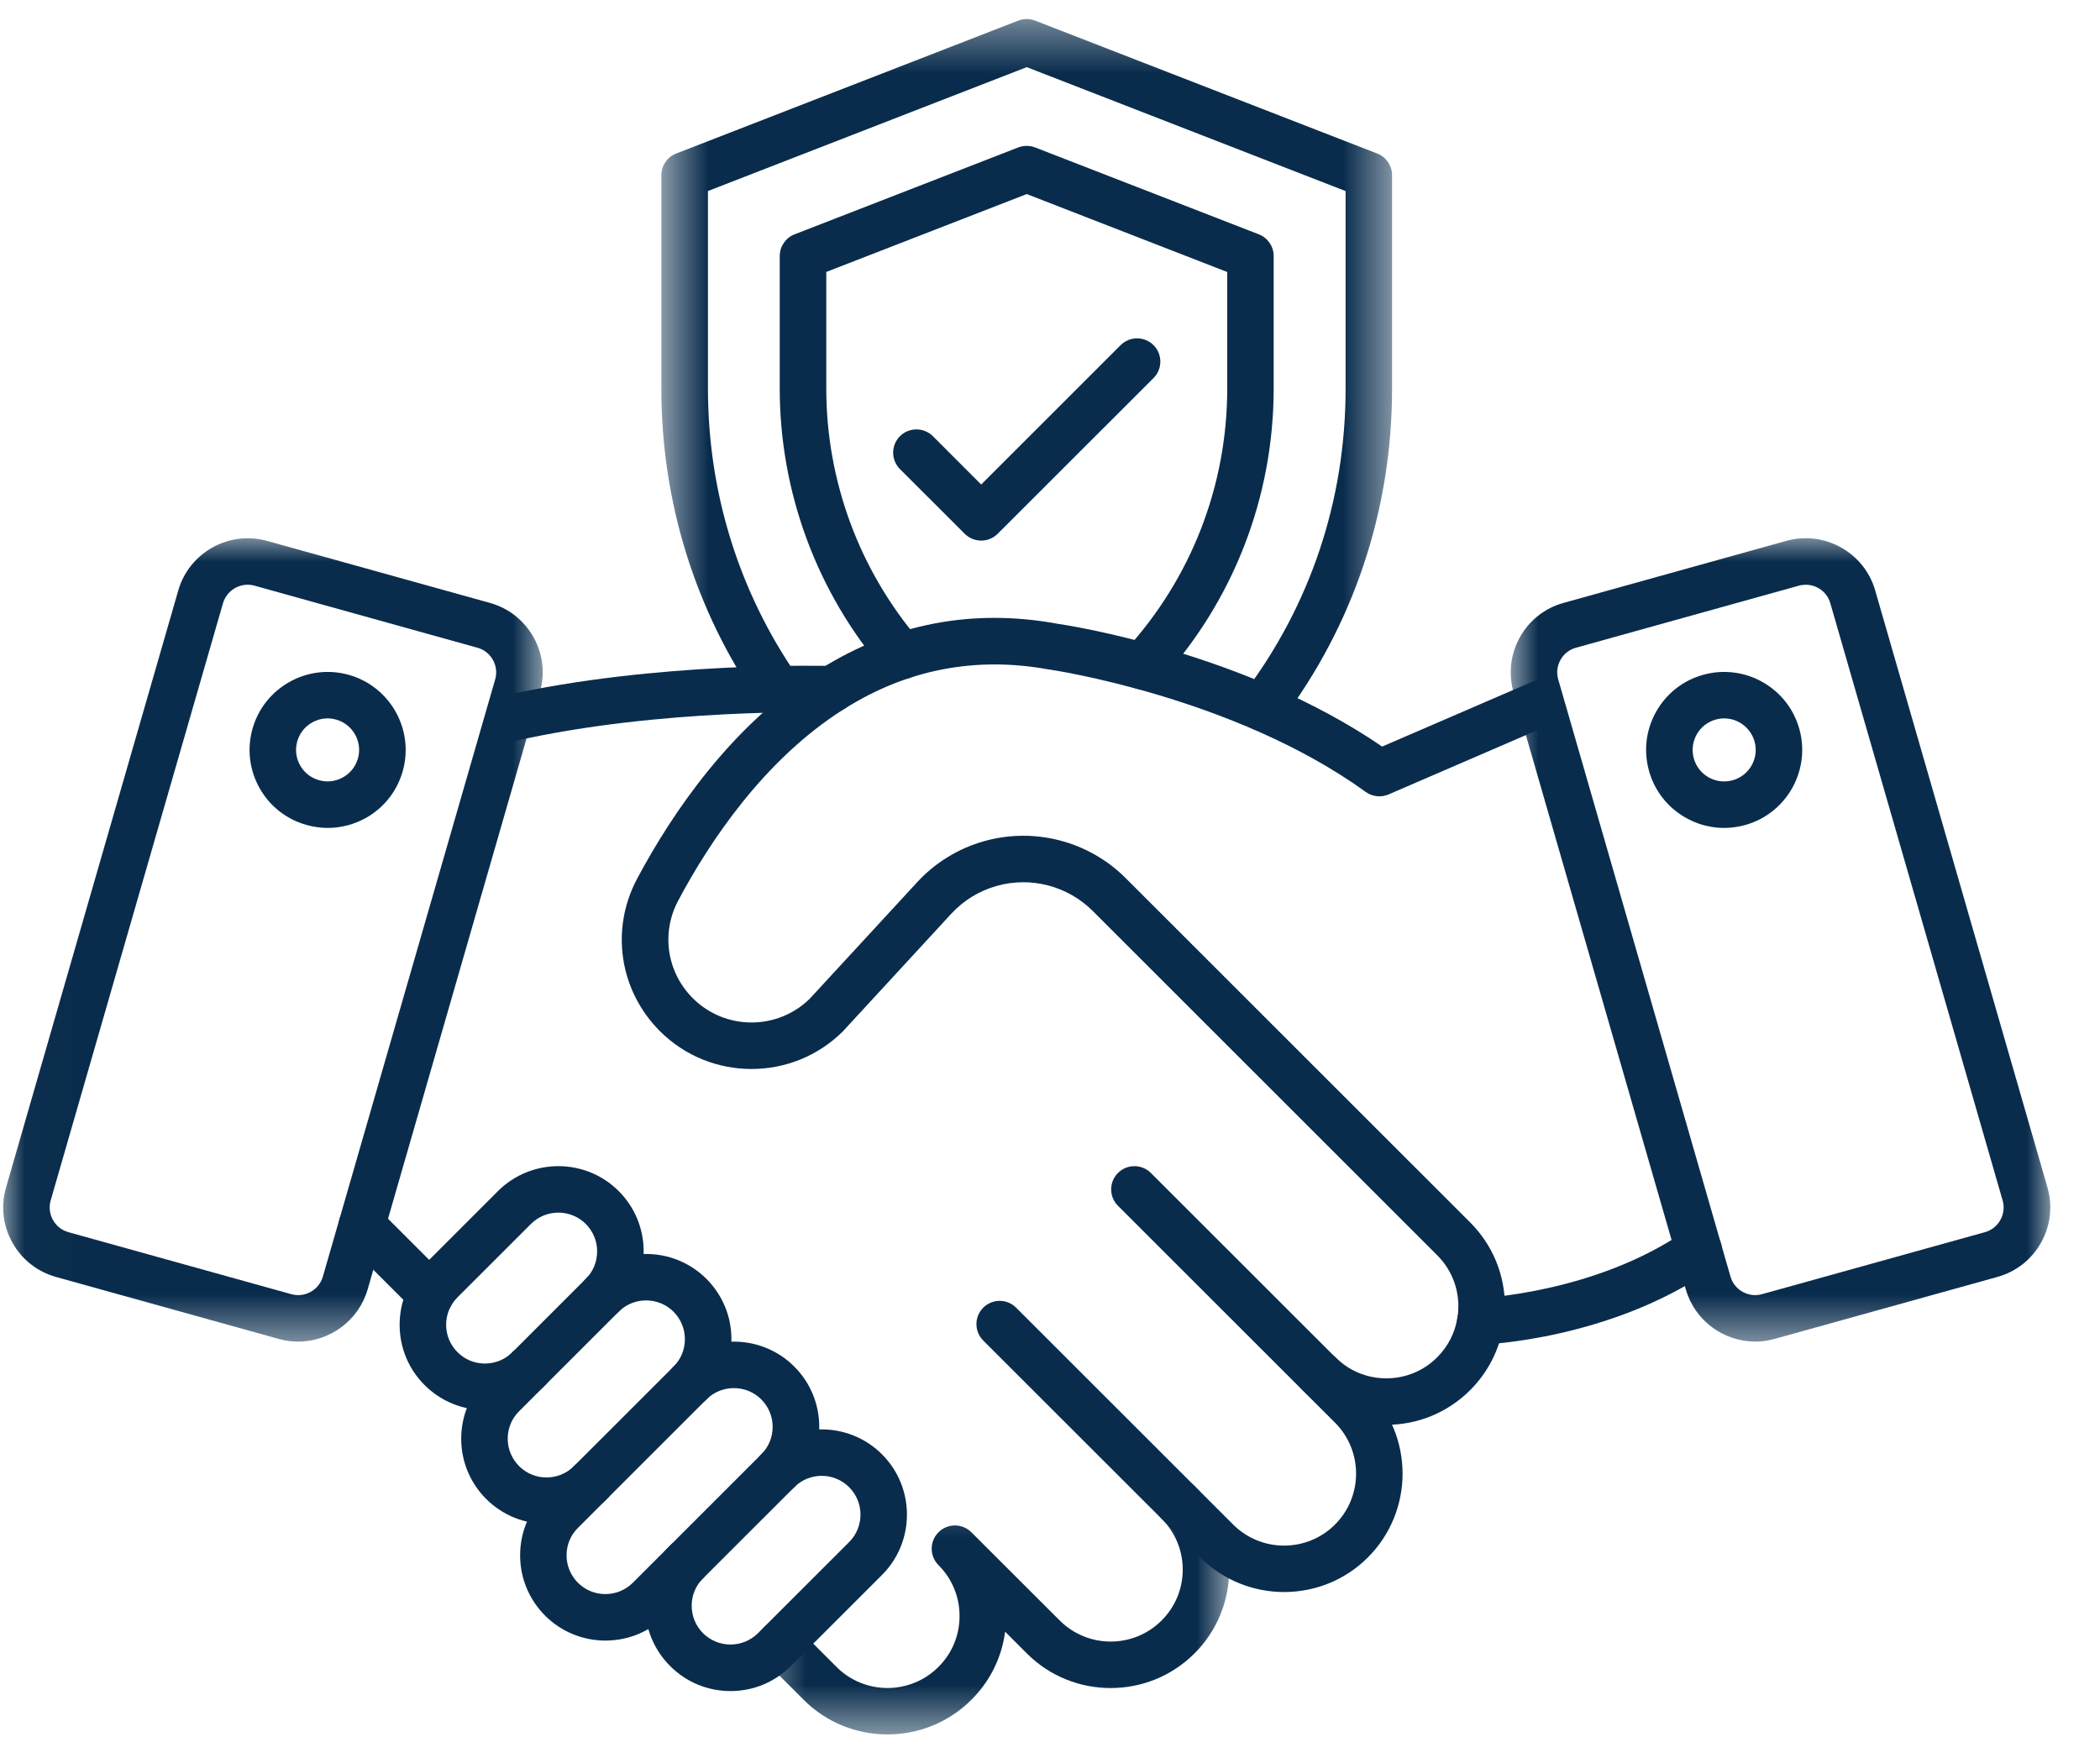 <svg width="43" height="36" viewBox="0 0 43 36" fill="none" xmlns="http://www.w3.org/2000/svg">
<mask id="mask0_609_948" style="mask-type:luminance" maskUnits="userSpaceOnUse" x="0" y="10" width="12" height="18">
<path d="M0.018 10.923H11.197V27.527H0.018V10.923Z" fill="white"/>
</mask>
<g mask="url(#mask0_609_948)">
<path d="M6.105 27.473C5.974 27.473 5.842 27.456 5.711 27.419L1.147 26.149C0.764 26.042 0.447 25.792 0.254 25.446C0.06 25.099 0.014 24.699 0.124 24.317L3.651 12.089C3.875 11.314 4.689 10.86 5.467 11.076L10.031 12.346C10.414 12.453 10.731 12.703 10.925 13.049C11.118 13.396 11.165 13.797 11.054 14.178L7.527 26.407C7.34 27.049 6.746 27.473 6.105 27.473ZM5.966 26.502C6.243 26.579 6.531 26.417 6.611 26.142L10.139 13.914C10.178 13.778 10.162 13.636 10.093 13.513C10.024 13.39 9.912 13.301 9.776 13.264L5.211 11.993C4.935 11.916 4.646 12.078 4.566 12.353L1.038 24.581C0.999 24.716 1.016 24.859 1.084 24.982C1.153 25.105 1.265 25.194 1.401 25.232L5.966 26.502Z" fill="#092C4C"/>
</g>
<path d="M6.711 16.954C6.567 16.954 6.422 16.933 6.28 16.894C5.869 16.78 5.527 16.513 5.317 16.142C5.107 15.77 5.055 15.338 5.169 14.928C5.406 14.08 6.289 13.582 7.137 13.818C7.986 14.054 8.485 14.937 8.248 15.785C8.134 16.196 7.866 16.538 7.495 16.748C7.251 16.884 6.982 16.954 6.711 16.954ZM6.707 14.711C6.597 14.711 6.489 14.74 6.391 14.795C6.24 14.88 6.133 15.018 6.086 15.183C5.99 15.526 6.191 15.882 6.534 15.977C6.7 16.024 6.875 16.002 7.025 15.917C7.175 15.833 7.283 15.695 7.33 15.529C7.425 15.186 7.224 14.83 6.881 14.735C6.823 14.719 6.765 14.711 6.707 14.711Z" fill="#092C4C"/>
<mask id="mask1_609_948" style="mask-type:luminance" maskUnits="userSpaceOnUse" x="30" y="10" width="13" height="18">
<path d="M30.858 10.923H42.038V27.527H30.858V10.923Z" fill="white"/>
</mask>
<g mask="url(#mask1_609_948)">
<path d="M35.942 27.473C35.3 27.473 34.705 27.05 34.52 26.406L30.992 14.178C30.883 13.796 30.928 13.395 31.122 13.048C31.315 12.702 31.632 12.452 32.016 12.346L36.58 11.075C37.358 10.859 38.172 11.313 38.396 12.088L41.924 24.317C42.033 24.698 41.987 25.099 41.794 25.445C41.6 25.792 41.283 26.041 40.901 26.148L36.335 27.418C36.204 27.455 36.072 27.473 35.942 27.473ZM36.975 11.974C36.928 11.974 36.881 11.98 36.835 11.993L32.27 13.264C32.133 13.301 32.021 13.39 31.953 13.513C31.884 13.636 31.867 13.778 31.907 13.914L35.434 26.142C35.513 26.417 35.803 26.579 36.079 26.502L40.643 25.232C40.779 25.194 40.892 25.105 40.96 24.982C41.029 24.859 41.045 24.716 41.006 24.581L37.478 12.353C37.414 12.124 37.202 11.974 36.975 11.974Z" fill="#092C4C"/>
</g>
<path d="M35.305 16.954C34.605 16.954 33.961 16.491 33.765 15.784C33.651 15.373 33.703 14.943 33.913 14.571C34.123 14.2 34.464 13.932 34.876 13.818C35.725 13.582 36.608 14.08 36.844 14.928C37.08 15.777 36.582 16.659 35.733 16.895C35.589 16.934 35.446 16.954 35.305 16.954ZM35.304 14.711C35.247 14.711 35.189 14.719 35.131 14.735C34.965 14.781 34.827 14.889 34.742 15.04C34.658 15.19 34.637 15.363 34.682 15.53C34.729 15.696 34.837 15.834 34.987 15.919C35.137 16.003 35.311 16.024 35.478 15.978C35.821 15.883 36.022 15.527 35.927 15.184C35.846 14.899 35.587 14.711 35.304 14.711Z" fill="#092C4C"/>
<path d="M30.313 27.535C30.058 27.535 29.846 27.333 29.837 27.076C29.828 26.813 30.033 26.593 30.296 26.582C30.32 26.582 32.673 26.478 34.512 25.206C34.728 25.056 35.026 25.11 35.175 25.326C35.325 25.543 35.271 25.839 35.054 25.989C32.981 27.423 30.438 27.531 30.331 27.535C30.325 27.535 30.319 27.535 30.313 27.535Z" fill="#092C4C"/>
<path d="M8.822 26.981C8.7 26.981 8.578 26.935 8.485 26.842L7.073 25.431C6.887 25.246 6.887 24.944 7.073 24.758C7.258 24.572 7.56 24.572 7.746 24.758L9.158 26.169C9.344 26.355 9.344 26.657 9.158 26.842C9.066 26.936 8.944 26.981 8.822 26.981Z" fill="#092C4C"/>
<mask id="mask2_609_948" style="mask-type:luminance" maskUnits="userSpaceOnUse" x="15" y="30" width="11" height="6">
<path d="M15.479 30.278H25.258V35.517H15.479V30.278Z" fill="white"/>
</mask>
<g mask="url(#mask2_609_948)">
<path d="M18.172 35.517C17.55 35.517 16.929 35.281 16.456 34.808L15.643 33.995C15.457 33.81 15.457 33.508 15.643 33.322C15.829 33.137 16.131 33.137 16.317 33.322L17.129 34.135C17.704 34.71 18.64 34.71 19.215 34.135C19.495 33.858 19.648 33.487 19.648 33.093C19.648 32.901 19.612 32.715 19.541 32.538C19.467 32.356 19.358 32.192 19.217 32.05C19.031 31.865 19.031 31.562 19.217 31.377C19.402 31.191 19.704 31.191 19.89 31.377L21.699 33.184C22.275 33.759 23.21 33.759 23.785 33.184C24.064 32.906 24.218 32.535 24.218 32.142C24.218 31.748 24.064 31.378 23.785 31.099C23.6 30.913 23.6 30.611 23.785 30.426C23.971 30.24 24.273 30.24 24.459 30.426C24.917 30.884 25.169 31.493 25.169 32.142C25.169 32.79 24.917 33.399 24.459 33.858C23.512 34.804 21.971 34.804 21.026 33.858L20.581 33.413C20.512 33.941 20.272 34.429 19.889 34.809C19.415 35.281 18.794 35.517 18.172 35.517Z" fill="#092C4C"/>
</g>
<path d="M26.294 32.601C25.672 32.601 25.051 32.365 24.577 31.892L20.133 27.451C19.947 27.265 19.947 26.963 20.133 26.778C20.319 26.592 20.621 26.592 20.806 26.778L25.25 31.219C25.825 31.794 26.761 31.794 27.336 31.219C27.911 30.643 27.911 29.708 27.336 29.133L22.892 24.692C22.706 24.507 22.706 24.205 22.892 24.019C23.078 23.834 23.38 23.834 23.565 24.019L28.009 28.46C28.956 29.407 28.956 30.946 28.009 31.892C27.537 32.365 26.915 32.601 26.294 32.601Z" fill="#092C4C"/>
<path d="M28.387 29.177C27.738 29.177 27.128 28.925 26.67 28.466C26.485 28.28 26.485 27.978 26.67 27.793C26.856 27.607 27.158 27.607 27.344 27.793C27.622 28.072 27.992 28.225 28.387 28.225C28.781 28.225 29.151 28.072 29.43 27.793C29.651 27.57 29.794 27.291 29.842 26.984C29.856 26.905 29.862 26.828 29.862 26.75C29.862 26.357 29.709 25.986 29.43 25.706L22.375 18.654C21.861 18.141 21.108 17.945 20.41 18.141C20.051 18.242 19.728 18.44 19.476 18.714L17.277 21.1C17.272 21.105 17.269 21.11 17.264 21.115C16.229 22.149 14.547 22.149 13.512 21.115C12.682 20.284 12.494 19.031 13.045 17.996C13.752 16.669 14.973 14.849 16.779 13.711C16.786 13.707 16.792 13.703 16.799 13.699C18.284 12.77 19.912 12.457 21.636 12.77C21.896 12.808 25.485 13.359 28.301 15.288L31.352 13.97C31.594 13.867 31.874 13.977 31.978 14.219C32.083 14.46 31.971 14.741 31.729 14.844L28.433 16.268C28.279 16.334 28.101 16.315 27.965 16.217C25.272 14.27 21.53 13.716 21.493 13.711C21.487 13.71 21.48 13.71 21.474 13.709C19.981 13.436 18.572 13.707 17.288 14.517C17.281 14.521 17.276 14.524 17.269 14.528C15.649 15.556 14.535 17.223 13.886 18.444C13.534 19.106 13.654 19.909 14.186 20.441C14.846 21.101 15.92 21.104 16.584 20.448L18.776 18.07C19.147 17.666 19.624 17.373 20.152 17.225C21.182 16.935 22.293 17.225 23.049 17.981L30.104 25.033C30.562 25.492 30.815 26.101 30.815 26.749C30.815 26.88 30.804 27.011 30.784 27.136C30.704 27.638 30.47 28.099 30.105 28.465C29.645 28.925 29.035 29.177 28.387 29.177Z" fill="#092C4C"/>
<path d="M10.42 15.19C10.203 15.19 10.007 15.04 9.956 14.82C9.898 14.563 10.059 14.308 10.314 14.249C13.411 13.545 16.893 13.634 17.045 13.638C17.302 13.645 17.509 13.855 17.509 14.114C17.509 14.382 17.288 14.6 17.019 14.59C16.876 14.586 13.509 14.499 10.526 15.178C10.491 15.186 10.456 15.19 10.42 15.19Z" fill="#092C4C"/>
<path d="M9.929 28.874C9.463 28.874 9.024 28.692 8.694 28.363C8.364 28.033 8.183 27.595 8.183 27.128C8.183 26.661 8.364 26.223 8.694 25.893L10.197 24.39C10.879 23.71 11.987 23.71 12.668 24.39C12.998 24.72 13.18 25.159 13.18 25.625C13.18 26.092 12.998 26.531 12.668 26.86C12.482 27.046 12.181 27.046 11.995 26.86C11.809 26.675 11.809 26.373 11.995 26.187C12.146 26.037 12.227 25.838 12.227 25.625C12.227 25.413 12.144 25.214 11.995 25.064C11.685 24.754 11.181 24.754 10.871 25.064L9.368 26.566C9.217 26.717 9.135 26.916 9.135 27.128C9.135 27.34 9.218 27.539 9.368 27.69C9.518 27.84 9.717 27.922 9.929 27.922C10.142 27.922 10.341 27.839 10.492 27.69C10.678 27.504 10.98 27.504 11.165 27.69C11.351 27.875 11.351 28.177 11.165 28.363C10.835 28.692 10.396 28.874 9.929 28.874Z" fill="#092C4C"/>
<path d="M11.191 31.206C10.743 31.206 10.297 31.036 9.956 30.696C9.626 30.366 9.444 29.928 9.444 29.461C9.444 28.994 9.626 28.556 9.956 28.226L11.994 26.188C12.675 25.508 13.784 25.508 14.465 26.188C14.795 26.519 14.977 26.957 14.977 27.423C14.977 27.89 14.795 28.329 14.465 28.658C14.279 28.844 13.977 28.844 13.792 28.658C13.606 28.472 13.606 28.171 13.792 27.985C13.942 27.834 14.024 27.636 14.024 27.423C14.024 27.211 13.941 27.012 13.792 26.861C13.482 26.552 12.977 26.552 12.668 26.861L10.629 28.899C10.478 29.049 10.396 29.249 10.396 29.461C10.396 29.673 10.48 29.872 10.629 30.023C10.939 30.332 11.443 30.332 11.753 30.023C11.939 29.837 12.241 29.837 12.427 30.023C12.613 30.209 12.613 30.51 12.427 30.696C12.086 31.036 11.639 31.206 11.191 31.206Z" fill="#092C4C"/>
<path d="M12.397 33.595C11.93 33.595 11.491 33.413 11.161 33.084C10.832 32.754 10.65 32.315 10.65 31.849C10.65 31.382 10.832 30.944 11.161 30.614L13.792 27.984C14.474 27.303 15.582 27.303 16.264 27.984C16.593 28.314 16.775 28.752 16.775 29.218C16.775 29.685 16.593 30.124 16.264 30.454L13.632 33.084C13.302 33.413 12.864 33.595 12.397 33.595ZM15.027 28.425C14.823 28.425 14.62 28.502 14.465 28.657L11.834 31.287C11.683 31.437 11.601 31.636 11.601 31.849C11.601 32.061 11.684 32.26 11.834 32.411C11.984 32.561 12.184 32.643 12.396 32.643C12.608 32.643 12.808 32.56 12.958 32.411L15.589 29.78C15.739 29.63 15.821 29.431 15.821 29.218C15.821 29.006 15.739 28.808 15.589 28.657C15.435 28.502 15.231 28.425 15.027 28.425Z" fill="#092C4C"/>
<path d="M14.958 34.629C14.491 34.629 14.052 34.447 13.722 34.117C13.393 33.788 13.21 33.349 13.21 32.882C13.21 32.416 13.393 31.976 13.722 31.647C13.908 31.461 14.21 31.461 14.395 31.647C14.581 31.833 14.581 32.135 14.395 32.32C14.245 32.471 14.163 32.67 14.163 32.882C14.163 33.094 14.246 33.294 14.395 33.444C14.546 33.594 14.745 33.676 14.958 33.676C15.17 33.676 15.369 33.593 15.52 33.444L17.387 31.578C17.697 31.268 17.697 30.764 17.387 30.454C17.077 30.144 16.573 30.144 16.263 30.454C16.077 30.64 15.775 30.64 15.589 30.454C15.403 30.268 15.403 29.966 15.589 29.781C16.27 29.1 17.379 29.1 18.06 29.781C18.741 30.462 18.741 31.57 18.06 32.251L16.193 34.117C15.864 34.447 15.425 34.629 14.958 34.629Z" fill="#092C4C"/>
<mask id="mask3_609_948" style="mask-type:luminance" maskUnits="userSpaceOnUse" x="13" y="0" width="16" height="15">
<path d="M13.543 0.379H28.517V14.997H13.543V0.379Z" fill="white"/>
</mask>
<g mask="url(#mask3_609_948)">
<path d="M25.843 14.968C25.743 14.968 25.642 14.936 25.557 14.872C25.347 14.713 25.305 14.415 25.464 14.205C26.831 12.401 27.553 10.239 27.553 7.957V3.913L21.024 1.375L14.496 3.912V7.956C14.496 10.077 15.127 12.113 16.323 13.843C16.472 14.06 16.418 14.357 16.202 14.506C15.986 14.656 15.688 14.601 15.539 14.385C14.233 12.496 13.542 10.273 13.542 7.957V3.587C13.542 3.391 13.663 3.215 13.846 3.144L20.851 0.422C20.962 0.379 21.085 0.379 21.195 0.422L28.2 3.144C28.383 3.215 28.504 3.391 28.504 3.587V7.957C28.504 10.449 27.715 12.808 26.222 14.78C26.129 14.902 25.987 14.968 25.843 14.968Z" fill="#092C4C"/>
</g>
<path d="M23.391 14.118C23.276 14.118 23.161 14.077 23.069 13.993C22.875 13.816 22.862 13.514 23.04 13.321C24.387 11.853 25.129 9.949 25.129 7.957V5.57L21.024 3.974L16.919 5.569V7.957C16.919 9.851 17.598 11.685 18.832 13.122C19.003 13.322 18.981 13.622 18.78 13.794C18.581 13.965 18.28 13.942 18.109 13.742C16.727 12.133 15.966 10.078 15.966 7.955V5.243C15.966 5.047 16.087 4.87 16.269 4.799L20.85 3.019C20.962 2.977 21.085 2.977 21.195 3.019L25.777 4.799C25.959 4.87 26.08 5.047 26.08 5.243V7.955C26.08 10.186 25.25 12.319 23.742 13.963C23.649 14.066 23.52 14.118 23.391 14.118Z" fill="#092C4C"/>
<path d="M20.091 11.07C19.97 11.07 19.847 11.023 19.754 10.931L18.428 9.606C18.242 9.42 18.242 9.118 18.428 8.932C18.614 8.747 18.916 8.747 19.102 8.932L20.091 9.922L22.946 7.068C23.132 6.882 23.434 6.882 23.62 7.068C23.806 7.254 23.806 7.556 23.62 7.741L20.427 10.932C20.335 11.023 20.213 11.07 20.091 11.07Z" fill="#092C4C"/>
</svg>
